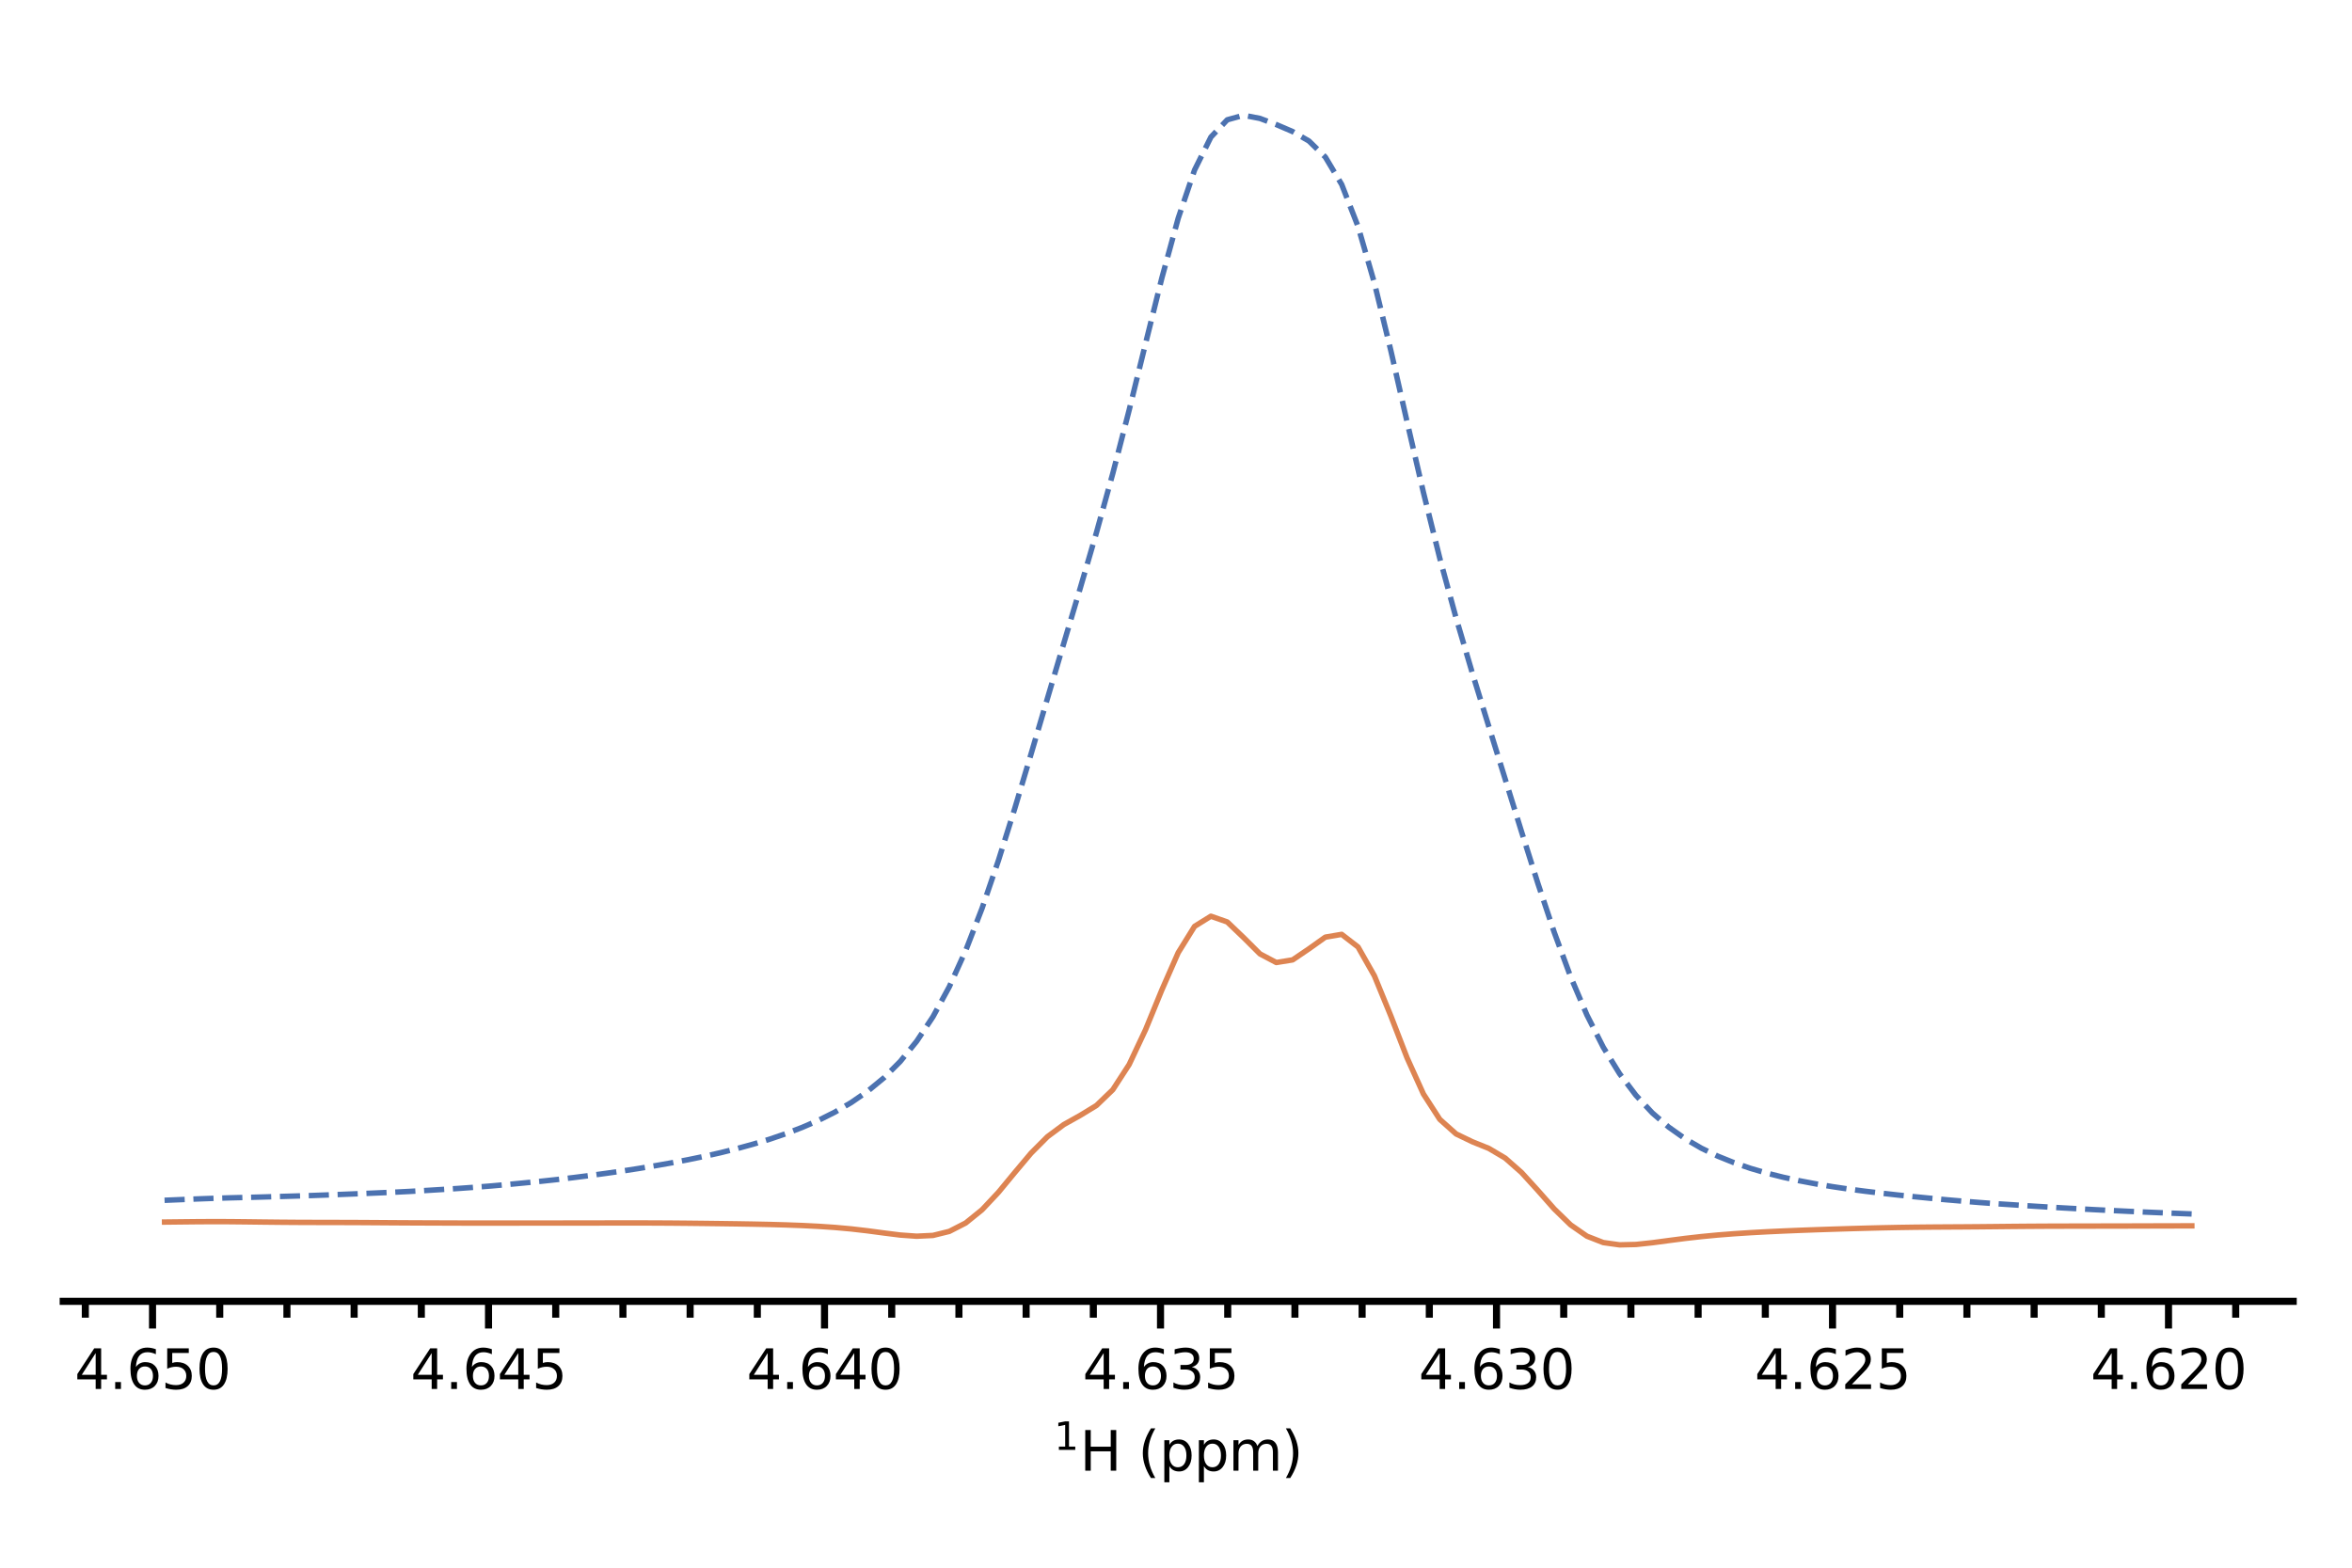 <?xml version="1.0" encoding="utf-8" standalone="no"?>
<!DOCTYPE svg PUBLIC "-//W3C//DTD SVG 1.1//EN"
  "http://www.w3.org/Graphics/SVG/1.1/DTD/svg11.dtd">
<svg xmlns:xlink="http://www.w3.org/1999/xlink" width="432pt" height="288pt" viewBox="0 0 432 288" xmlns="http://www.w3.org/2000/svg" version="1.1">
 <defs>
  <style type="text/css">*{stroke-linejoin: round; stroke-linecap: butt}</style>
 </defs>
 <g id="figure_1">
  <g id="patch_1">
   <path d="M 0 288 
L 432 288 
L 432 0 
L 0 0 
z
" style="fill: #ffffff"/>
  </g>
  <g id="axes_1">
   <g id="patch_2">
    <path d="M 11.609 239.068 
L 421.2 239.068 
L 421.2 10.8 
L 11.609 10.8 
z
" style="fill: #ffffff"/>
   </g>
   <g id="matplotlib.axis_1">
    <g id="xtick_1">
     <g id="line2d_1">
      <defs>
       <path id="mf9b6015ae0" d="M 0 0 
L 0 5 
" style="stroke: #000000; stroke-width: 1.3"/>
      </defs>
      <g>
       <use xlink:href="#mf9b6015ae0" x="398.298" y="239.068" style="stroke: #000000; stroke-width: 1.3"/>
      </g>
     </g>
     <g id="text_1">
      <!-- 4.620 -->
      <g transform="translate(383.984 255.166)scale(0.1 -0.1)">
       <defs>
        <path id="DejaVuSans-34" d="M 2419 4116 
L 825 1625 
L 2419 1625 
L 2419 4116 
z
M 2253 4666 
L 3047 4666 
L 3047 1625 
L 3713 1625 
L 3713 1100 
L 3047 1100 
L 3047 0 
L 2419 0 
L 2419 1100 
L 313 1100 
L 313 1709 
L 2253 4666 
z
" transform="scale(0.016)"/>
        <path id="DejaVuSans-2e" d="M 684 794 
L 1344 794 
L 1344 0 
L 684 0 
L 684 794 
z
" transform="scale(0.016)"/>
        <path id="DejaVuSans-36" d="M 2113 2584 
Q 1688 2584 1439 2293 
Q 1191 2003 1191 1497 
Q 1191 994 1439 701 
Q 1688 409 2113 409 
Q 2538 409 2786 701 
Q 3034 994 3034 1497 
Q 3034 2003 2786 2293 
Q 2538 2584 2113 2584 
z
M 3366 4563 
L 3366 3988 
Q 3128 4100 2886 4159 
Q 2644 4219 2406 4219 
Q 1781 4219 1451 3797 
Q 1122 3375 1075 2522 
Q 1259 2794 1537 2939 
Q 1816 3084 2150 3084 
Q 2853 3084 3261 2657 
Q 3669 2231 3669 1497 
Q 3669 778 3244 343 
Q 2819 -91 2113 -91 
Q 1303 -91 875 529 
Q 447 1150 447 2328 
Q 447 3434 972 4092 
Q 1497 4750 2381 4750 
Q 2619 4750 2861 4703 
Q 3103 4656 3366 4563 
z
" transform="scale(0.016)"/>
        <path id="DejaVuSans-32" d="M 1228 531 
L 3431 531 
L 3431 0 
L 469 0 
L 469 531 
Q 828 903 1448 1529 
Q 2069 2156 2228 2338 
Q 2531 2678 2651 2914 
Q 2772 3150 2772 3378 
Q 2772 3750 2511 3984 
Q 2250 4219 1831 4219 
Q 1534 4219 1204 4116 
Q 875 4013 500 3803 
L 500 4441 
Q 881 4594 1212 4672 
Q 1544 4750 1819 4750 
Q 2544 4750 2975 4387 
Q 3406 4025 3406 3419 
Q 3406 3131 3298 2873 
Q 3191 2616 2906 2266 
Q 2828 2175 2409 1742 
Q 1991 1309 1228 531 
z
" transform="scale(0.016)"/>
        <path id="DejaVuSans-30" d="M 2034 4250 
Q 1547 4250 1301 3770 
Q 1056 3291 1056 2328 
Q 1056 1369 1301 889 
Q 1547 409 2034 409 
Q 2525 409 2770 889 
Q 3016 1369 3016 2328 
Q 3016 3291 2770 3770 
Q 2525 4250 2034 4250 
z
M 2034 4750 
Q 2819 4750 3233 4129 
Q 3647 3509 3647 2328 
Q 3647 1150 3233 529 
Q 2819 -91 2034 -91 
Q 1250 -91 836 529 
Q 422 1150 422 2328 
Q 422 3509 836 4129 
Q 1250 4750 2034 4750 
z
" transform="scale(0.016)"/>
       </defs>
       <use xlink:href="#DejaVuSans-34"/>
       <use xlink:href="#DejaVuSans-2e" x="63.623"/>
       <use xlink:href="#DejaVuSans-36" x="95.41"/>
       <use xlink:href="#DejaVuSans-32" x="159.033"/>
       <use xlink:href="#DejaVuSans-30" x="222.656"/>
      </g>
     </g>
    </g>
    <g id="xtick_2">
     <g id="line2d_2">
      <g>
       <use xlink:href="#mf9b6015ae0" x="336.585" y="239.068" style="stroke: #000000; stroke-width: 1.3"/>
      </g>
     </g>
     <g id="text_2">
      <!-- 4.625 -->
      <g transform="translate(322.27 255.166)scale(0.1 -0.1)">
       <defs>
        <path id="DejaVuSans-35" d="M 691 4666 
L 3169 4666 
L 3169 4134 
L 1269 4134 
L 1269 2991 
Q 1406 3038 1543 3061 
Q 1681 3084 1819 3084 
Q 2600 3084 3056 2656 
Q 3513 2228 3513 1497 
Q 3513 744 3044 326 
Q 2575 -91 1722 -91 
Q 1428 -91 1123 -41 
Q 819 9 494 109 
L 494 744 
Q 775 591 1075 516 
Q 1375 441 1709 441 
Q 2250 441 2565 725 
Q 2881 1009 2881 1497 
Q 2881 1984 2565 2268 
Q 2250 2553 1709 2553 
Q 1456 2553 1204 2497 
Q 953 2441 691 2322 
L 691 4666 
z
" transform="scale(0.016)"/>
       </defs>
       <use xlink:href="#DejaVuSans-34"/>
       <use xlink:href="#DejaVuSans-2e" x="63.623"/>
       <use xlink:href="#DejaVuSans-36" x="95.41"/>
       <use xlink:href="#DejaVuSans-32" x="159.033"/>
       <use xlink:href="#DejaVuSans-35" x="222.656"/>
      </g>
     </g>
    </g>
    <g id="xtick_3">
     <g id="line2d_3">
      <g>
       <use xlink:href="#mf9b6015ae0" x="274.871" y="239.068" style="stroke: #000000; stroke-width: 1.3"/>
      </g>
     </g>
     <g id="text_3">
      <!-- 4.630 -->
      <g transform="translate(260.557 255.166)scale(0.1 -0.1)">
       <defs>
        <path id="DejaVuSans-33" d="M 2597 2516 
Q 3050 2419 3304 2112 
Q 3559 1806 3559 1356 
Q 3559 666 3084 287 
Q 2609 -91 1734 -91 
Q 1441 -91 1130 -33 
Q 819 25 488 141 
L 488 750 
Q 750 597 1062 519 
Q 1375 441 1716 441 
Q 2309 441 2620 675 
Q 2931 909 2931 1356 
Q 2931 1769 2642 2001 
Q 2353 2234 1838 2234 
L 1294 2234 
L 1294 2753 
L 1863 2753 
Q 2328 2753 2575 2939 
Q 2822 3125 2822 3475 
Q 2822 3834 2567 4026 
Q 2313 4219 1838 4219 
Q 1578 4219 1281 4162 
Q 984 4106 628 3988 
L 628 4550 
Q 988 4650 1302 4700 
Q 1616 4750 1894 4750 
Q 2613 4750 3031 4423 
Q 3450 4097 3450 3541 
Q 3450 3153 3228 2886 
Q 3006 2619 2597 2516 
z
" transform="scale(0.016)"/>
       </defs>
       <use xlink:href="#DejaVuSans-34"/>
       <use xlink:href="#DejaVuSans-2e" x="63.623"/>
       <use xlink:href="#DejaVuSans-36" x="95.41"/>
       <use xlink:href="#DejaVuSans-33" x="159.033"/>
       <use xlink:href="#DejaVuSans-30" x="222.656"/>
      </g>
     </g>
    </g>
    <g id="xtick_4">
     <g id="line2d_4">
      <g>
       <use xlink:href="#mf9b6015ae0" x="213.157" y="239.068" style="stroke: #000000; stroke-width: 1.3"/>
      </g>
     </g>
     <g id="text_4">
      <!-- 4.635 -->
      <g transform="translate(198.843 255.166)scale(0.1 -0.1)">
       <use xlink:href="#DejaVuSans-34"/>
       <use xlink:href="#DejaVuSans-2e" x="63.623"/>
       <use xlink:href="#DejaVuSans-36" x="95.41"/>
       <use xlink:href="#DejaVuSans-33" x="159.033"/>
       <use xlink:href="#DejaVuSans-35" x="222.656"/>
      </g>
     </g>
    </g>
    <g id="xtick_5">
     <g id="line2d_5">
      <g>
       <use xlink:href="#mf9b6015ae0" x="151.443" y="239.068" style="stroke: #000000; stroke-width: 1.3"/>
      </g>
     </g>
     <g id="text_5">
      <!-- 4.640 -->
      <g transform="translate(137.129 255.166)scale(0.1 -0.1)">
       <use xlink:href="#DejaVuSans-34"/>
       <use xlink:href="#DejaVuSans-2e" x="63.623"/>
       <use xlink:href="#DejaVuSans-36" x="95.41"/>
       <use xlink:href="#DejaVuSans-34" x="159.033"/>
       <use xlink:href="#DejaVuSans-30" x="222.656"/>
      </g>
     </g>
    </g>
    <g id="xtick_6">
     <g id="line2d_6">
      <g>
       <use xlink:href="#mf9b6015ae0" x="89.73" y="239.068" style="stroke: #000000; stroke-width: 1.3"/>
      </g>
     </g>
     <g id="text_6">
      <!-- 4.645 -->
      <g transform="translate(75.416 255.166)scale(0.1 -0.1)">
       <use xlink:href="#DejaVuSans-34"/>
       <use xlink:href="#DejaVuSans-2e" x="63.623"/>
       <use xlink:href="#DejaVuSans-36" x="95.41"/>
       <use xlink:href="#DejaVuSans-34" x="159.033"/>
       <use xlink:href="#DejaVuSans-35" x="222.656"/>
      </g>
     </g>
    </g>
    <g id="xtick_7">
     <g id="line2d_7">
      <g>
       <use xlink:href="#mf9b6015ae0" x="28.016" y="239.068" style="stroke: #000000; stroke-width: 1.3"/>
      </g>
     </g>
     <g id="text_7">
      <!-- 4.650 -->
      <g transform="translate(13.702 255.166)scale(0.1 -0.1)">
       <use xlink:href="#DejaVuSans-34"/>
       <use xlink:href="#DejaVuSans-2e" x="63.623"/>
       <use xlink:href="#DejaVuSans-36" x="95.41"/>
       <use xlink:href="#DejaVuSans-35" x="159.033"/>
       <use xlink:href="#DejaVuSans-30" x="222.656"/>
      </g>
     </g>
    </g>
    <g id="xtick_8">
     <g id="line2d_8">
      <defs>
       <path id="m5f50ee89bb" d="M 0 0 
L 0 3 
" style="stroke: #000000; stroke-width: 1.3"/>
      </defs>
      <g>
       <use xlink:href="#m5f50ee89bb" x="410.641" y="239.068" style="stroke: #000000; stroke-width: 1.3"/>
      </g>
     </g>
    </g>
    <g id="xtick_9">
     <g id="line2d_9">
      <g>
       <use xlink:href="#m5f50ee89bb" x="385.955" y="239.068" style="stroke: #000000; stroke-width: 1.3"/>
      </g>
     </g>
    </g>
    <g id="xtick_10">
     <g id="line2d_10">
      <g>
       <use xlink:href="#m5f50ee89bb" x="373.613" y="239.068" style="stroke: #000000; stroke-width: 1.3"/>
      </g>
     </g>
    </g>
    <g id="xtick_11">
     <g id="line2d_11">
      <g>
       <use xlink:href="#m5f50ee89bb" x="361.27" y="239.068" style="stroke: #000000; stroke-width: 1.3"/>
      </g>
     </g>
    </g>
    <g id="xtick_12">
     <g id="line2d_12">
      <g>
       <use xlink:href="#m5f50ee89bb" x="348.927" y="239.068" style="stroke: #000000; stroke-width: 1.3"/>
      </g>
     </g>
    </g>
    <g id="xtick_13">
     <g id="line2d_13">
      <g>
       <use xlink:href="#m5f50ee89bb" x="324.242" y="239.068" style="stroke: #000000; stroke-width: 1.3"/>
      </g>
     </g>
    </g>
    <g id="xtick_14">
     <g id="line2d_14">
      <g>
       <use xlink:href="#m5f50ee89bb" x="311.899" y="239.068" style="stroke: #000000; stroke-width: 1.3"/>
      </g>
     </g>
    </g>
    <g id="xtick_15">
     <g id="line2d_15">
      <g>
       <use xlink:href="#m5f50ee89bb" x="299.556" y="239.068" style="stroke: #000000; stroke-width: 1.3"/>
      </g>
     </g>
    </g>
    <g id="xtick_16">
     <g id="line2d_16">
      <g>
       <use xlink:href="#m5f50ee89bb" x="287.214" y="239.068" style="stroke: #000000; stroke-width: 1.3"/>
      </g>
     </g>
    </g>
    <g id="xtick_17">
     <g id="line2d_17">
      <g>
       <use xlink:href="#m5f50ee89bb" x="262.528" y="239.068" style="stroke: #000000; stroke-width: 1.3"/>
      </g>
     </g>
    </g>
    <g id="xtick_18">
     <g id="line2d_18">
      <g>
       <use xlink:href="#m5f50ee89bb" x="250.185" y="239.068" style="stroke: #000000; stroke-width: 1.3"/>
      </g>
     </g>
    </g>
    <g id="xtick_19">
     <g id="line2d_19">
      <g>
       <use xlink:href="#m5f50ee89bb" x="237.843" y="239.068" style="stroke: #000000; stroke-width: 1.3"/>
      </g>
     </g>
    </g>
    <g id="xtick_20">
     <g id="line2d_20">
      <g>
       <use xlink:href="#m5f50ee89bb" x="225.5" y="239.068" style="stroke: #000000; stroke-width: 1.3"/>
      </g>
     </g>
    </g>
    <g id="xtick_21">
     <g id="line2d_21">
      <g>
       <use xlink:href="#m5f50ee89bb" x="200.814" y="239.068" style="stroke: #000000; stroke-width: 1.3"/>
      </g>
     </g>
    </g>
    <g id="xtick_22">
     <g id="line2d_22">
      <g>
       <use xlink:href="#m5f50ee89bb" x="188.472" y="239.068" style="stroke: #000000; stroke-width: 1.3"/>
      </g>
     </g>
    </g>
    <g id="xtick_23">
     <g id="line2d_23">
      <g>
       <use xlink:href="#m5f50ee89bb" x="176.129" y="239.068" style="stroke: #000000; stroke-width: 1.3"/>
      </g>
     </g>
    </g>
    <g id="xtick_24">
     <g id="line2d_24">
      <g>
       <use xlink:href="#m5f50ee89bb" x="163.786" y="239.068" style="stroke: #000000; stroke-width: 1.3"/>
      </g>
     </g>
    </g>
    <g id="xtick_25">
     <g id="line2d_25">
      <g>
       <use xlink:href="#m5f50ee89bb" x="139.101" y="239.068" style="stroke: #000000; stroke-width: 1.3"/>
      </g>
     </g>
    </g>
    <g id="xtick_26">
     <g id="line2d_26">
      <g>
       <use xlink:href="#m5f50ee89bb" x="126.758" y="239.068" style="stroke: #000000; stroke-width: 1.3"/>
      </g>
     </g>
    </g>
    <g id="xtick_27">
     <g id="line2d_27">
      <g>
       <use xlink:href="#m5f50ee89bb" x="114.415" y="239.068" style="stroke: #000000; stroke-width: 1.3"/>
      </g>
     </g>
    </g>
    <g id="xtick_28">
     <g id="line2d_28">
      <g>
       <use xlink:href="#m5f50ee89bb" x="102.072" y="239.068" style="stroke: #000000; stroke-width: 1.3"/>
      </g>
     </g>
    </g>
    <g id="xtick_29">
     <g id="line2d_29">
      <g>
       <use xlink:href="#m5f50ee89bb" x="77.387" y="239.068" style="stroke: #000000; stroke-width: 1.3"/>
      </g>
     </g>
    </g>
    <g id="xtick_30">
     <g id="line2d_30">
      <g>
       <use xlink:href="#m5f50ee89bb" x="65.044" y="239.068" style="stroke: #000000; stroke-width: 1.3"/>
      </g>
     </g>
    </g>
    <g id="xtick_31">
     <g id="line2d_31">
      <g>
       <use xlink:href="#m5f50ee89bb" x="52.701" y="239.068" style="stroke: #000000; stroke-width: 1.3"/>
      </g>
     </g>
    </g>
    <g id="xtick_32">
     <g id="line2d_32">
      <g>
       <use xlink:href="#m5f50ee89bb" x="40.359" y="239.068" style="stroke: #000000; stroke-width: 1.3"/>
      </g>
     </g>
    </g>
    <g id="xtick_33">
     <g id="line2d_33">
      <g>
       <use xlink:href="#m5f50ee89bb" x="15.673" y="239.068" style="stroke: #000000; stroke-width: 1.3"/>
      </g>
     </g>
    </g>
    <g id="text_8">
     <!-- $\rm ^{1}H$ (ppm) -->
     <g transform="translate(193.504 270.246)scale(0.1 -0.1)">
      <defs>
       <path id="DejaVuSans-31" d="M 794 531 
L 1825 531 
L 1825 4091 
L 703 3866 
L 703 4441 
L 1819 4666 
L 2450 4666 
L 2450 531 
L 3481 531 
L 3481 0 
L 794 0 
L 794 531 
z
" transform="scale(0.016)"/>
       <path id="DejaVuSans-48" d="M 628 4666 
L 1259 4666 
L 1259 2753 
L 3553 2753 
L 3553 4666 
L 4184 4666 
L 4184 0 
L 3553 0 
L 3553 2222 
L 1259 2222 
L 1259 0 
L 628 0 
L 628 4666 
z
" transform="scale(0.016)"/>
       <path id="DejaVuSans-20" transform="scale(0.016)"/>
       <path id="DejaVuSans-28" d="M 1984 4856 
Q 1566 4138 1362 3434 
Q 1159 2731 1159 2009 
Q 1159 1288 1364 580 
Q 1569 -128 1984 -844 
L 1484 -844 
Q 1016 -109 783 600 
Q 550 1309 550 2009 
Q 550 2706 781 3412 
Q 1013 4119 1484 4856 
L 1984 4856 
z
" transform="scale(0.016)"/>
       <path id="DejaVuSans-70" d="M 1159 525 
L 1159 -1331 
L 581 -1331 
L 581 3500 
L 1159 3500 
L 1159 2969 
Q 1341 3281 1617 3432 
Q 1894 3584 2278 3584 
Q 2916 3584 3314 3078 
Q 3713 2572 3713 1747 
Q 3713 922 3314 415 
Q 2916 -91 2278 -91 
Q 1894 -91 1617 61 
Q 1341 213 1159 525 
z
M 3116 1747 
Q 3116 2381 2855 2742 
Q 2594 3103 2138 3103 
Q 1681 3103 1420 2742 
Q 1159 2381 1159 1747 
Q 1159 1113 1420 752 
Q 1681 391 2138 391 
Q 2594 391 2855 752 
Q 3116 1113 3116 1747 
z
" transform="scale(0.016)"/>
       <path id="DejaVuSans-6d" d="M 3328 2828 
Q 3544 3216 3844 3400 
Q 4144 3584 4550 3584 
Q 5097 3584 5394 3201 
Q 5691 2819 5691 2113 
L 5691 0 
L 5113 0 
L 5113 2094 
Q 5113 2597 4934 2840 
Q 4756 3084 4391 3084 
Q 3944 3084 3684 2787 
Q 3425 2491 3425 1978 
L 3425 0 
L 2847 0 
L 2847 2094 
Q 2847 2600 2669 2842 
Q 2491 3084 2119 3084 
Q 1678 3084 1418 2786 
Q 1159 2488 1159 1978 
L 1159 0 
L 581 0 
L 581 3500 
L 1159 3500 
L 1159 2956 
Q 1356 3278 1631 3431 
Q 1906 3584 2284 3584 
Q 2666 3584 2933 3390 
Q 3200 3197 3328 2828 
z
" transform="scale(0.016)"/>
       <path id="DejaVuSans-29" d="M 513 4856 
L 1013 4856 
Q 1481 4119 1714 3412 
Q 1947 2706 1947 2009 
Q 1947 1309 1714 600 
Q 1481 -109 1013 -844 
L 513 -844 
Q 928 -128 1133 580 
Q 1338 1288 1338 2009 
Q 1338 2731 1133 3434 
Q 928 4138 513 4856 
z
" transform="scale(0.016)"/>
      </defs>
      <use xlink:href="#DejaVuSans-31" transform="translate(0.957 38.966)scale(0.7)"/>
      <use xlink:href="#DejaVuSans-48" transform="translate(48.228 0.684)"/>
      <use xlink:href="#DejaVuSans-20" transform="translate(123.423 0.684)"/>
      <use xlink:href="#DejaVuSans-28" transform="translate(155.21 0.684)"/>
      <use xlink:href="#DejaVuSans-70" transform="translate(194.224 0.684)"/>
      <use xlink:href="#DejaVuSans-70" transform="translate(257.7 0.684)"/>
      <use xlink:href="#DejaVuSans-6d" transform="translate(321.177 0.684)"/>
      <use xlink:href="#DejaVuSans-29" transform="translate(418.589 0.684)"/>
     </g>
    </g>
   </g>
   <g id="matplotlib.axis_2"/>
   <g id="line2d_34">
    <path d="M 30.227 220.504 
L 33.229 220.381 
L 36.232 220.256 
L 39.235 220.146 
L 42.238 220.053 
L 45.241 219.979 
L 48.244 219.9 
L 51.247 219.811 
L 54.249 219.724 
L 57.252 219.63 
L 60.255 219.521 
L 63.258 219.403 
L 66.261 219.283 
L 69.264 219.156 
L 72.267 219.024 
L 75.27 218.874 
L 78.272 218.7 
L 81.275 218.518 
L 84.278 218.322 
L 87.281 218.105 
L 90.284 217.868 
L 93.287 217.599 
L 96.29 217.313 
L 99.292 217.018 
L 102.295 216.696 
L 105.298 216.339 
L 108.301 215.96 
L 111.304 215.555 
L 114.307 215.126 
L 117.31 214.66 
L 120.313 214.161 
L 123.315 213.632 
L 126.318 213.063 
L 129.321 212.444 
L 132.324 211.769 
L 135.327 211.022 
L 138.33 210.196 
L 141.333 209.295 
L 144.336 208.269 
L 147.338 207.116 
L 150.341 205.817 
L 153.344 204.309 
L 156.347 202.549 
L 159.35 200.479 
L 162.353 198.009 
L 165.356 194.999 
L 168.358 191.306 
L 171.361 186.787 
L 174.364 181.268 
L 177.367 174.638 
L 180.37 166.882 
L 183.373 158.109 
L 186.376 148.556 
L 189.379 138.512 
L 192.381 128.322 
L 195.384 118.198 
L 198.387 108.124 
L 201.39 97.836 
L 204.393 86.971 
L 207.396 75.339 
L 210.399 63.149 
L 213.401 51.074 
L 216.404 40.099 
L 219.407 31.238 
L 222.41 25.186 
L 225.413 22.01 
L 228.416 21.176 
L 231.419 21.756 
L 234.422 22.884 
L 237.424 24.172 
L 240.427 25.911 
L 243.43 28.856 
L 246.433 33.888 
L 249.436 41.605 
L 252.439 51.985 
L 255.442 64.327 
L 258.445 77.509 
L 261.447 90.475 
L 264.45 102.554 
L 267.453 113.567 
L 270.456 123.738 
L 273.459 133.473 
L 276.462 143.125 
L 279.465 152.79 
L 282.467 162.283 
L 285.47 171.272 
L 288.473 179.416 
L 291.476 186.466 
L 294.479 192.394 
L 297.482 197.262 
L 300.485 201.23 
L 303.488 204.451 
L 306.49 207.056 
L 309.493 209.184 
L 312.496 210.935 
L 315.499 212.393 
L 318.502 213.604 
L 321.505 214.635 
L 324.508 215.514 
L 327.51 216.268 
L 330.513 216.922 
L 333.516 217.49 
L 336.519 217.993 
L 339.522 218.44 
L 342.525 218.836 
L 345.528 219.194 
L 348.531 219.532 
L 351.533 219.839 
L 354.536 220.131 
L 357.539 220.412 
L 360.542 220.666 
L 363.545 220.91 
L 366.548 221.127 
L 369.551 221.322 
L 372.554 221.521 
L 375.556 221.707 
L 378.559 221.886 
L 381.562 222.053 
L 384.565 222.22 
L 387.568 222.368 
L 390.571 222.514 
L 393.574 222.654 
L 396.576 222.779 
L 399.579 222.897 
L 402.582 223.015 
" clip-path="url(#p247116661c)" style="fill: none; stroke-dasharray: 3.7,1.6; stroke-dashoffset: 0; stroke: #4c72b0"/>
   </g>
   <g id="line2d_35">
    <path d="M 30.227 224.505 
L 33.229 224.472 
L 36.232 224.44 
L 39.235 224.424 
L 42.238 224.434 
L 45.241 224.465 
L 48.244 224.502 
L 51.247 224.535 
L 54.249 224.558 
L 57.252 224.57 
L 60.255 224.577 
L 63.258 224.583 
L 66.261 224.595 
L 69.264 224.614 
L 72.267 224.635 
L 75.27 224.652 
L 78.272 224.665 
L 81.275 224.676 
L 84.278 224.686 
L 87.281 224.693 
L 90.284 224.693 
L 93.287 224.69 
L 96.29 224.686 
L 99.292 224.686 
L 102.295 224.686 
L 105.298 224.684 
L 108.301 224.679 
L 111.304 224.673 
L 114.307 224.669 
L 117.31 224.669 
L 120.313 224.677 
L 123.315 224.695 
L 126.318 224.722 
L 129.321 224.755 
L 132.324 224.792 
L 135.327 224.833 
L 138.33 224.883 
L 141.333 224.946 
L 144.336 225.03 
L 147.338 225.14 
L 150.341 225.29 
L 153.344 225.493 
L 156.347 225.765 
L 159.35 226.113 
L 162.353 226.513 
L 165.356 226.89 
L 168.358 227.105 
L 171.361 226.96 
L 174.364 226.219 
L 177.367 224.679 
L 180.37 222.253 
L 183.373 219.053 
L 186.376 215.416 
L 189.379 211.845 
L 192.381 208.83 
L 195.384 206.6 
L 198.387 204.919 
L 201.39 203.087 
L 204.393 200.193 
L 207.396 195.564 
L 210.399 189.182 
L 213.401 181.856 
L 216.404 175.017 
L 219.407 170.184 
L 222.41 168.319 
L 225.413 169.372 
L 228.416 172.242 
L 231.419 175.236 
L 234.422 176.824 
L 237.424 176.34 
L 240.427 174.301 
L 243.43 172.162 
L 246.433 171.65 
L 249.436 173.97 
L 252.439 179.269 
L 255.442 186.594 
L 258.445 194.346 
L 261.447 200.986 
L 264.45 205.638 
L 267.453 208.319 
L 270.456 209.763 
L 273.459 210.973 
L 276.462 212.751 
L 279.465 215.399 
L 282.467 218.696 
L 285.47 222.092 
L 288.473 225.015 
L 291.476 227.099 
L 294.479 228.272 
L 297.482 228.692 
L 300.485 228.621 
L 303.488 228.301 
L 306.49 227.901 
L 309.493 227.512 
L 312.496 227.171 
L 315.499 226.885 
L 318.502 226.649 
L 321.505 226.454 
L 324.508 226.29 
L 327.51 226.149 
L 330.513 226.025 
L 333.516 225.915 
L 336.519 225.815 
L 339.522 225.722 
L 342.525 225.637 
L 345.528 225.563 
L 348.531 225.501 
L 351.533 225.456 
L 354.536 225.426 
L 357.539 225.406 
L 360.542 225.389 
L 363.545 225.366 
L 366.548 225.337 
L 369.551 225.306 
L 372.554 225.281 
L 375.556 225.263 
L 378.559 225.253 
L 381.562 225.246 
L 384.565 225.241 
L 387.568 225.235 
L 390.571 225.229 
L 393.574 225.221 
L 396.576 225.212 
L 399.579 225.205 
L 402.582 225.2 
" clip-path="url(#p247116661c)" style="fill: none; stroke: #dd8452; stroke-linecap: square"/>
   </g>
   <g id="patch_3">
    <path d="M 11.609 239.068 
L 421.2 239.068 
" style="fill: none; stroke: #000000; stroke-width: 1.3; stroke-linejoin: miter; stroke-linecap: square"/>
   </g>
  </g>
 </g>
 <defs>
  <clipPath id="p247116661c">
   <rect x="11.609" y="10.8" width="409.591" height="228.268"/>
  </clipPath>
 </defs>
</svg>
